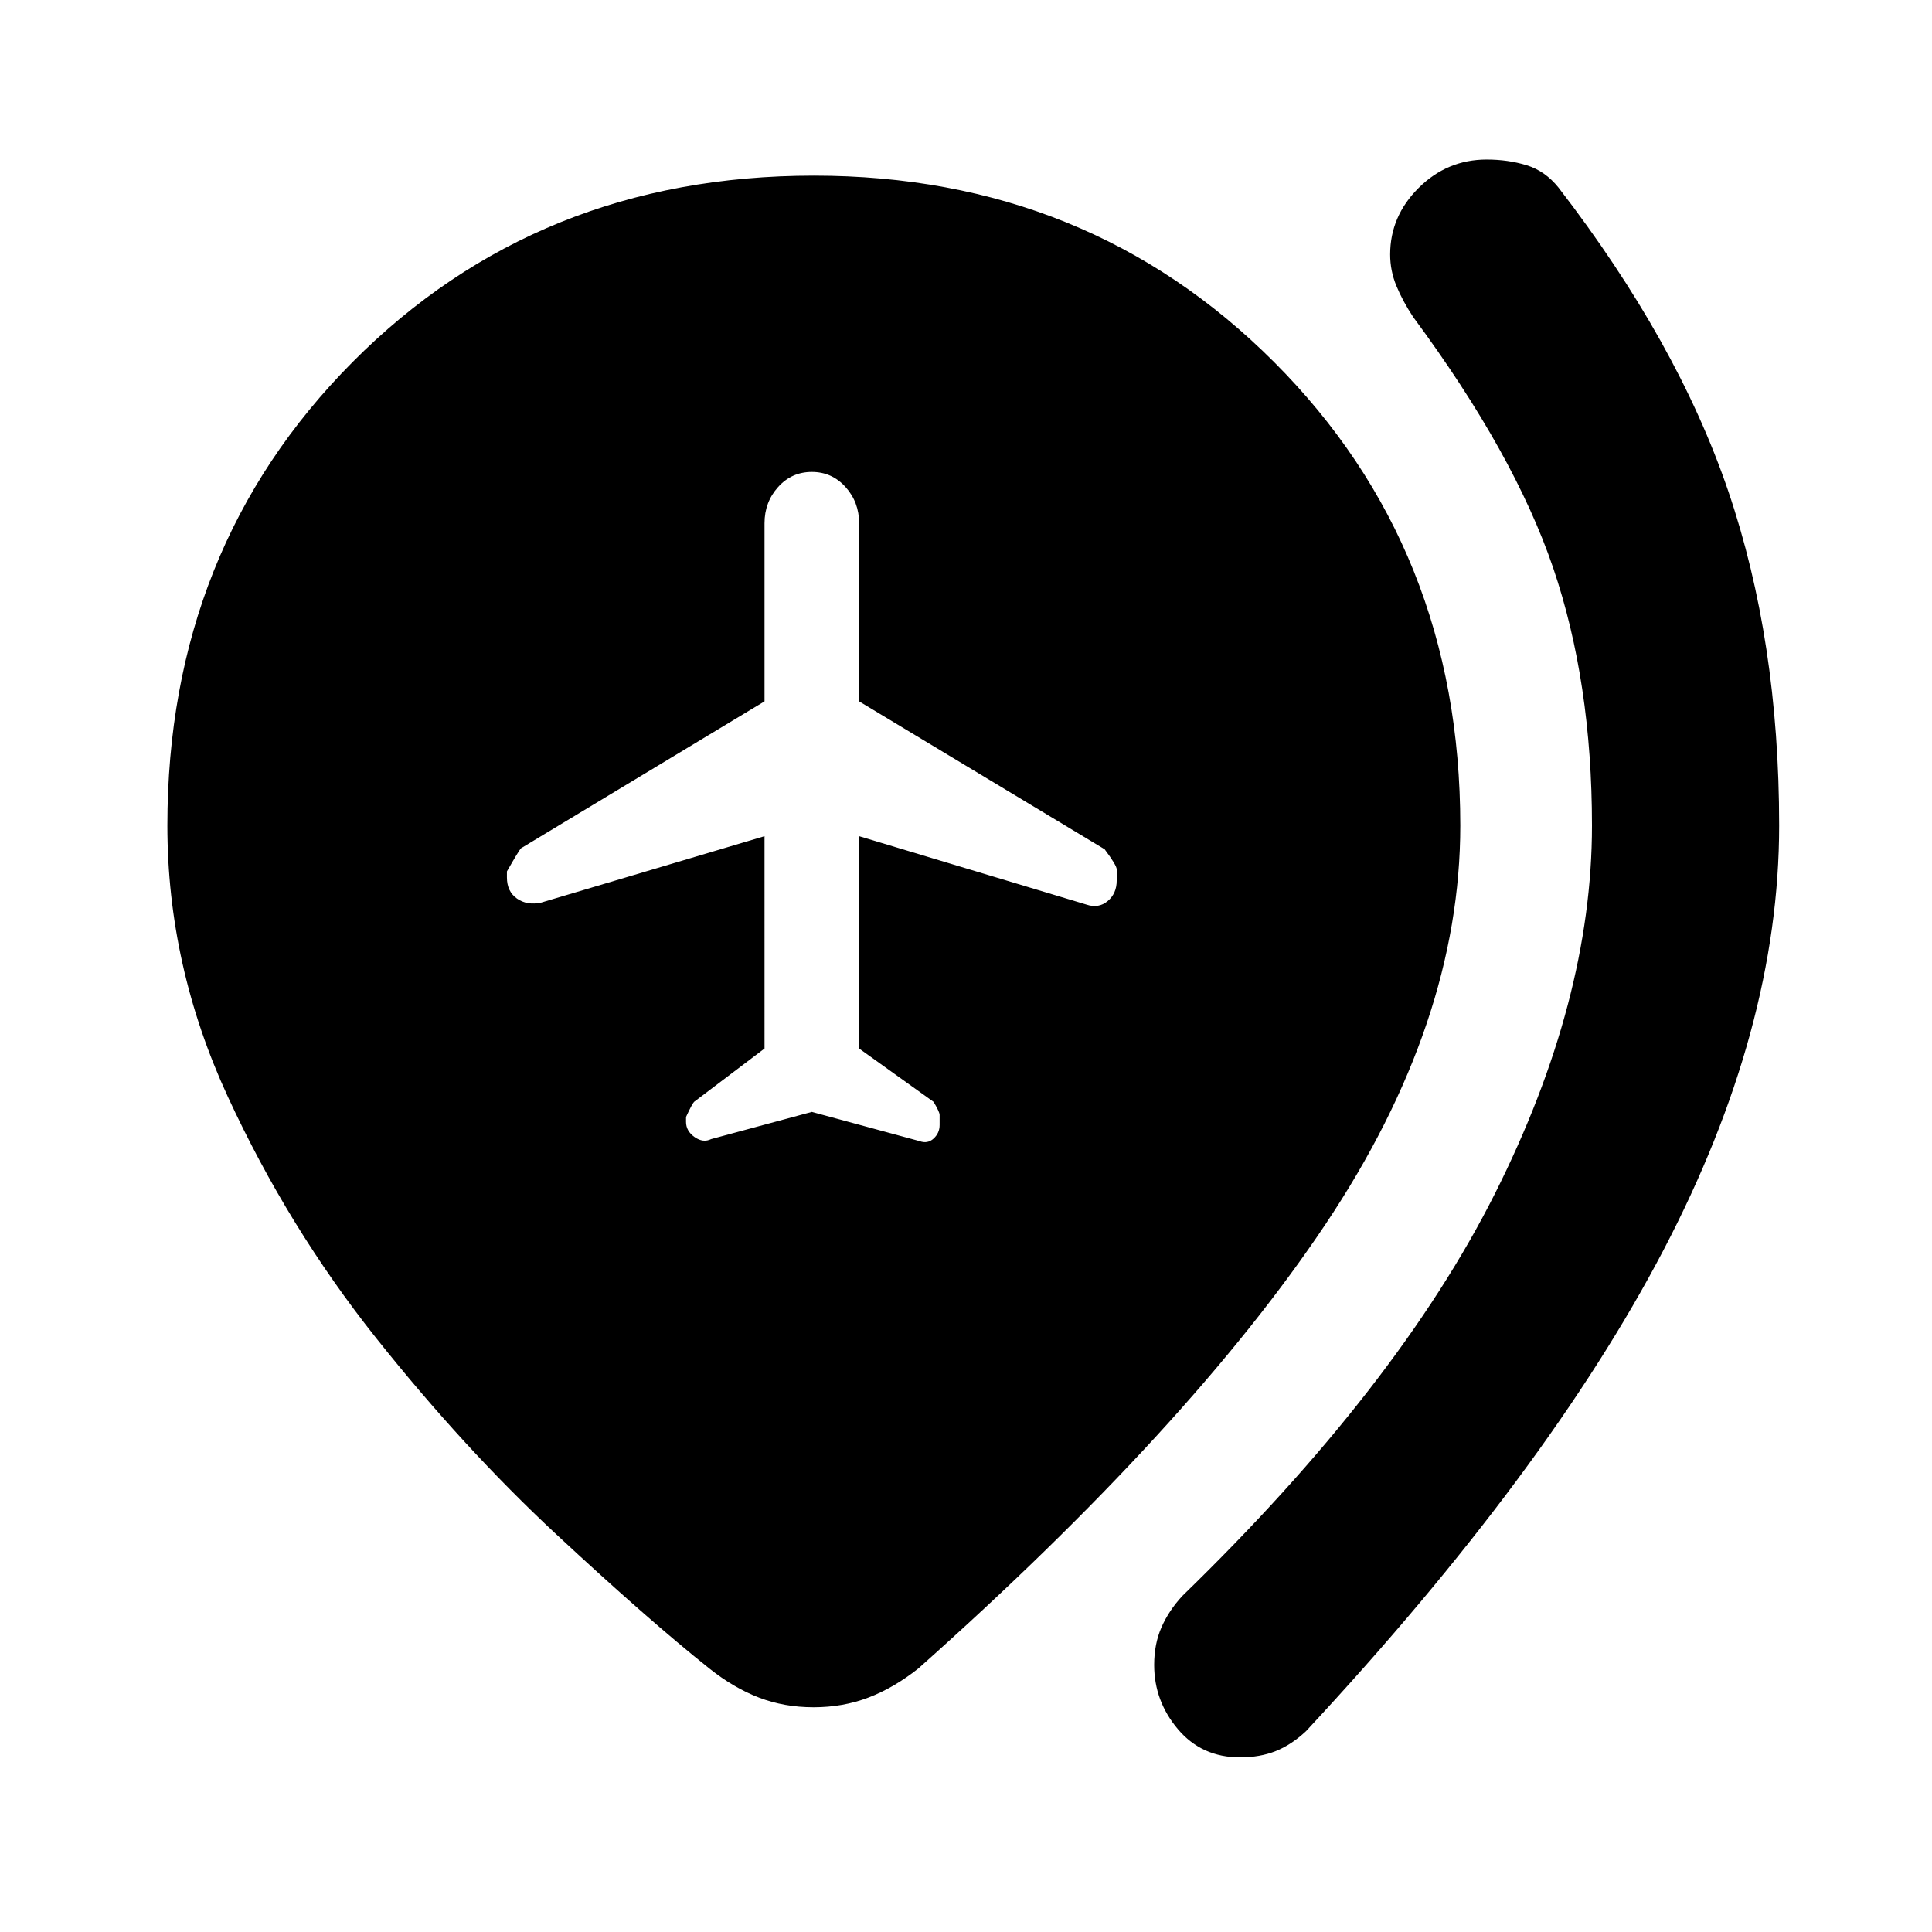 <svg xmlns="http://www.w3.org/2000/svg" height="20" viewBox="0 -960 960 960" width="20"><path d="m403.39-407.5 53.5 14.5q4 1.5 7-1.25t3-6.75v-5q0-1.5-3-6.5l-37-26.5v-105.5l113 34q6 2 10.5-1.75t4.5-10.25v-5.5q0-2-6-10l-122-73.5V-700q0-10.5-6.75-18t-16.75-7.5q-10 0-16.75 7.5t-6.75 18v88.5l-121 73q-1 1-7 11.5v3q0 7 5 10.5t12 2l111-33V-439l-35 26.5q-1 1-4 7.5v2.5q0 4.5 4.25 7.5t8.25 1l50-13.5ZM616.18-86.78q-19.03 0-30.85-13.96-11.83-13.96-11.83-31.98 0-10.39 3.63-18.68 3.63-8.3 10.39-15.62Q694.7-271.07 742.87-366.99q48.17-95.92 48.17-182.77 0-71.28-19.26-127.99-19.26-56.71-69.63-124.79-5.19-7.89-8.29-15.41-3.1-7.51-3.1-15.6 0-19.02 14.18-33.1 14.17-14.07 33.76-14.07 10.64 0 19.84 2.82 9.2 2.81 15.9 11.14 59.06 76.59 84.33 150.82 25.28 74.24 25.28 166.18 0 101-57.44 210.87-57.43 109.87-177.7 239.15-7.26 6.76-15.05 9.86-7.79 3.1-17.68 3.1Zm-211.92-24.89q-14.63 0-27.16-4.82-12.53-4.81-24.62-14.44-30.39-24.2-76.16-66.77-45.76-42.56-89.42-97.44-43.66-54.88-73.69-119.92-30.04-65.05-30.04-134.7 0-137.76 92.05-230.36 92.04-92.6 229.17-92.6 136.13 0 228.67 92.6 92.55 92.6 92.55 230.36 0 97.8-66.92 198-66.93 100.2-202.39 220.83-12.17 9.63-24.79 14.44-12.63 4.82-27.25 4.82Z"/></svg>